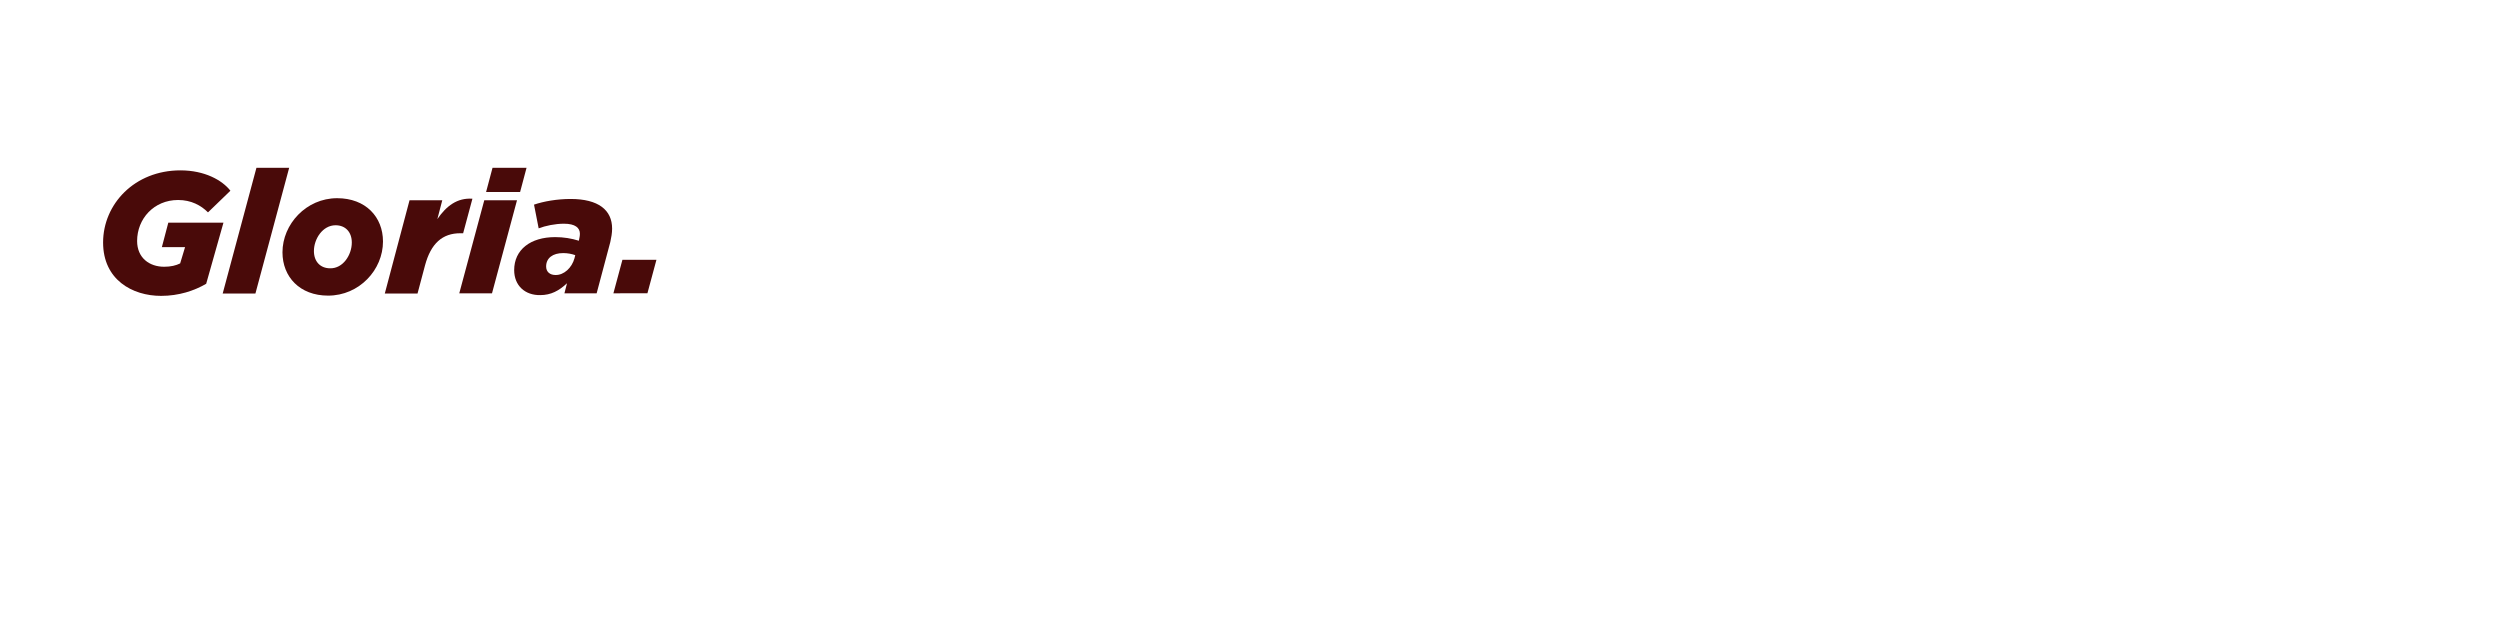<?xml version="1.0" encoding="utf-8"?>
<!-- Generator: Adobe Illustrator 26.3.1, SVG Export Plug-In . SVG Version: 6.00 Build 0)  -->
<svg version="1.1" id="Layer_1" xmlns="http://www.w3.org/2000/svg" xmlns:xlink="http://www.w3.org/1999/xlink" x="0px" y="0px"
	 viewBox="0 0 970 250" style="enable-background:new 0 0 970 250;" xml:space="preserve">
<style type="text/css">
	.st0{fill:#490A09;}
</style>
<g>
	<path class="st0" d="M40,94.1c0-14.9,12.2-28,30-28c9.4,0,16.2,3.8,19.4,7.9l-8.7,8.4c-2.7-2.7-6.5-4.8-11.6-4.8
		c-9.4,0-15.9,7.3-15.9,15.9c0,6.5,4.7,10,10.5,10c2.6,0,4.6-0.5,6.2-1.3l1.9-6.3h-9l2.5-9.5h21.4L80,110.1
		c-4.6,2.7-10.6,4.7-17.5,4.7C51.3,114.8,40,108.5,40,94.1z"/>
	<path class="st0" d="M99.5,65.1h12.7l-13.1,48.8H86.4L99.5,65.1z"/>
	<path class="st0" d="M109.6,97.9c0-10.9,9.2-21,21.2-21c11.1,0,17.8,7.3,17.8,16.8c0,11-9.2,21-21.3,21
		C116.3,114.7,109.6,107.4,109.6,97.9z M136.5,94.1c0-4.1-2.5-6.7-6.3-6.7c-5,0-8.4,5.3-8.4,10c0,4.1,2.5,6.7,6.3,6.7
		C133.1,104.2,136.5,98.9,136.5,94.1z"/>
	<path class="st0" d="M158.9,77.7h12.7l-1.9,7.3c3.5-5.1,7.7-8.3,13.6-7.9l-3.6,13.4h-1.1c-6.9,0-11.4,3.9-13.7,12.5l-2.9,10.9
		h-12.7L158.9,77.7z"/>
	<path class="st0" d="M187.9,77.7h12.7l-9.7,36.1h-12.7L187.9,77.7z M191.1,65.1h13.2l-2.5,9.4h-13.2L191.1,65.1z"/>
	<path class="st0" d="M199.5,104.8c0-7.9,6.3-12.8,15.9-12.8c3.3,0,6.3,0.5,9.2,1.4l0.1-0.5c0.1-0.6,0.3-1.3,0.3-2.2
		c0-2.3-1.8-3.9-6.2-3.9c-3.4,0-7.2,0.8-9.8,1.8l-1.8-9.2c3.8-1.3,9-2.2,14.2-2.2c10.8,0,16.1,4.3,16.1,11.5c0,1.7-0.3,3.4-0.7,5.2
		l-5.3,19.9H219l1-3.9c-3.1,2.9-6.2,4.6-10.4,4.6C203.7,114.6,199.5,110.8,199.5,104.8z M222.9,100.2l0.3-1.2
		c-1.4-0.5-3-0.8-4.7-0.8c-4,0-6.6,1.9-6.6,5.2c0,2.1,1.5,3.3,3.6,3.3C218.8,106.8,221.9,103.9,222.9,100.2z"/>
	<path class="st0" d="M241.5,100.8h13.2l-3.5,13H238L241.5,100.8z"/>
</g>
</svg>
